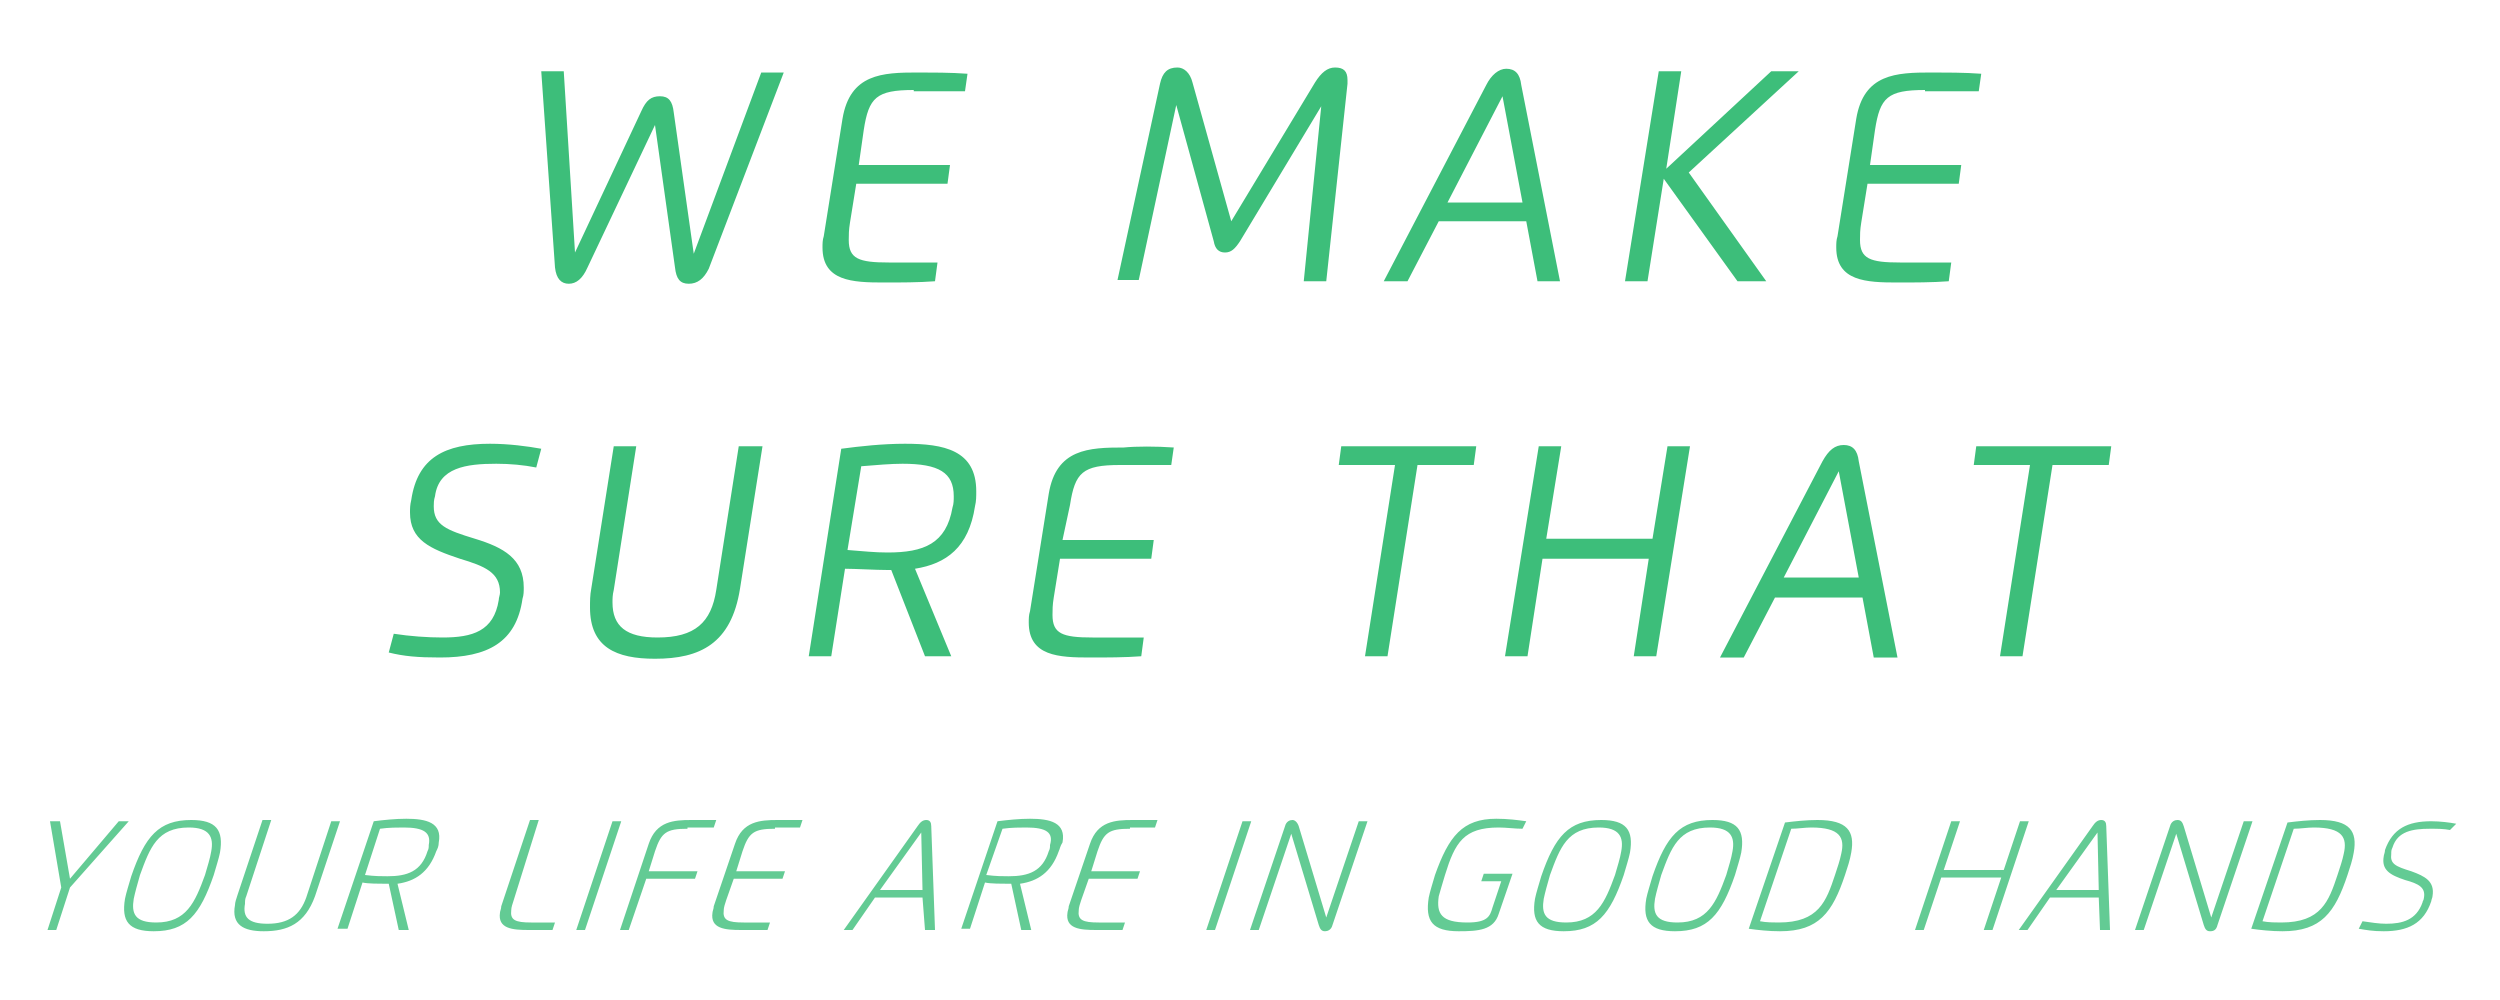 <?xml version="1.0" encoding="utf-8"?>
<!-- Generator: Adobe Illustrator 19.0.0, SVG Export Plug-In . SVG Version: 6.00 Build 0)  -->
<svg version="1.1" id="图层_1" xmlns="http://www.w3.org/2000/svg" xmlns:xlink="http://www.w3.org/1999/xlink" x="0px" y="0px"
	 viewBox="0 0 200 80" style="enable-background:new 0 0 200 80;" xml:space="preserve">
<style type="text/css">
	.st0{fill:#3DBE7A;}
	.st1{opacity:0.8;fill:#3DBE7A;}
</style>
<path id="XMLID_50_" class="st0" d="M154,7.2c-3,0-3.6,0.6-4,3.2l-0.4,2.8h7.3l-0.2,1.5h-7.3l-0.5,3.1c-0.1,0.6-0.1,1-0.1,1.4
	c0,1.5,0.8,1.8,3.2,1.8h4.1l-0.2,1.5c-1.3,0.1-2.8,0.1-4.1,0.1c-2.5,0-4.9-0.1-4.9-2.8c0-0.3,0-0.6,0.1-0.9l1.5-9.4
	c0.6-3.6,3.2-3.7,6-3.7c1.1,0,2.7,0,4,0.1l-0.2,1.4H154V7.2z M147.5,35.6c0.7,0,1.1,0.4,1.2,1.3l3.1,15.7h-1.9l-0.9-4.8h-7l-2.5,4.8
	h-1.9l8.2-15.7C146.3,36,146.8,35.6,147.5,35.6z M142.7,46.2h6l-1.6-8.5L142.7,46.2z M141.3,22.5H139l-5.9-8.2l-1.3,8.2H130
	l2.7-16.8h1.8l-1.2,7.8l8.4-7.8h2.2l-8.8,8.1L141.3,22.5z M122.1,17.7h-7l-2.5,4.8h-1.9l8.2-15.7c0.4-0.8,1-1.3,1.6-1.3
	c0.7,0,1.1,0.4,1.2,1.3l3.1,15.7H123L122.1,17.7z M120.2,7.7l-4.4,8.5h6L120.2,7.7z M106.1,22.5h-1.8l1.4-14l0,0l-6.5,10.8
	c-0.4,0.6-0.7,0.9-1.2,0.9s-0.8-0.3-0.9-0.9l-3-10.9l-3,14h-1.7l3.4-15.7c0.2-0.9,0.6-1.3,1.4-1.3c0.5,0,1,0.4,1.2,1.2l3.1,11.1
	l6.7-11.1c0.5-0.8,1-1.2,1.6-1.2c0.7,0,1,0.3,1,1c0,0.1,0,0.2,0,0.3L106.1,22.5z M93.9,35.8l-0.2,1.4h-4.1c-3,0-3.6,0.6-4,3.2
	L85,43.2h7.3l-0.2,1.5h-7.3l-0.5,3.1c-0.1,0.6-0.1,1-0.1,1.4c0,1.5,0.8,1.8,3.2,1.8h4.1l-0.2,1.5c-1.3,0.1-2.8,0.1-4.1,0.1
	c-2.5,0-4.9-0.1-4.9-2.8c0-0.3,0-0.6,0.1-0.9l1.5-9.4c0.6-3.6,3.2-3.7,6-3.7C90.9,35.7,92.5,35.7,93.9,35.8z M73.2,45.5l2.9,7H74
	l-2.7-6.9H71c-0.9,0-2.6-0.1-3.4-0.1l-1.1,7h-1.8l2.6-16.6c1.5-0.2,3.3-0.4,5.1-0.4c3.1,0,5.7,0.5,5.7,3.8c0,0.4,0,0.8-0.1,1.2
	C77.5,43.8,75.7,45.1,73.2,45.5z M72.2,37.1c-0.9,0-2.1,0.1-3.3,0.2L67.8,44c1.3,0.1,2.2,0.2,3.2,0.2c2.9,0,4.7-0.7,5.2-3.6
	c0.1-0.3,0.1-0.6,0.1-0.9C76.3,37.8,75.1,37.1,72.2,37.1z M73.1,7.2c-3,0-3.6,0.6-4,3.2l-0.4,2.8H76l-0.2,1.5h-7.3L68,17.8
	c-0.1,0.6-0.1,1-0.1,1.4c0,1.5,0.8,1.8,3.2,1.8H75l-0.2,1.5c-1.3,0.1-2.8,0.1-4.1,0.1c-2.5,0-4.9-0.1-4.9-2.8c0-0.3,0-0.6,0.1-0.9
	l1.5-9.4c0.6-3.6,3.2-3.7,6-3.7c1.1,0,2.7,0,4,0.1l-0.2,1.4h-4.1V7.2z M55.1,22.7c-0.7,0-1-0.4-1.1-1.3L52.4,10L47,21.4
	c-0.4,0.9-0.9,1.3-1.5,1.3s-1-0.4-1.1-1.3L43.3,5.7h1.8L46,20.2l5.3-11.3c0.4-0.9,0.8-1.2,1.5-1.2s1,0.4,1.1,1.3l1.6,11.3l5.4-14.5
	h1.8l-6,15.7C56.3,22.3,55.8,22.7,55.1,22.7z M42.9,37.4c-1-0.2-2.1-0.3-3.2-0.3c-2.4,0-4.6,0.3-4.9,2.6c-0.1,0.3-0.1,0.6-0.1,0.8
	c0,1.5,1,1.9,3.3,2.6c2.3,0.7,3.9,1.6,3.9,3.9c0,0.3,0,0.6-0.1,0.9c-0.5,3.5-2.8,4.7-6.6,4.7c-1.8,0-2.9-0.1-4.1-0.4l0.4-1.5
	c1.3,0.2,2.7,0.3,3.9,0.3c2.4,0,4.1-0.5,4.5-3c0-0.2,0.1-0.4,0.1-0.6c0-1.6-1.2-2.1-3.2-2.7c-2.4-0.8-4-1.5-4-3.7c0-0.3,0-0.6,0.1-1
	c0.5-3.4,2.7-4.5,6.3-4.5c1.5,0,3,0.2,4.1,0.4L42.9,37.4z M49.1,35.7h1.8l-1.8,11.5c-0.1,0.4-0.1,0.7-0.1,1c0,1.9,1.1,2.8,3.6,2.8
	c3,0,4.3-1.2,4.7-3.8l1.8-11.5H61l-1.8,11.4c-0.7,4.4-3.2,5.6-6.8,5.6c-3.1,0-5.2-0.9-5.2-4.1c0-0.5,0-1,0.1-1.5L49.1,35.7z
	 M107.3,35.7h10.8l-0.2,1.5h-4.5L111,52.5h-1.8l2.4-15.3h-4.5L107.3,35.7z M124.9,35.7l-1.2,7.4h8.5l1.2-7.4h1.8l-2.7,16.8h-1.8
	l1.2-7.8h-8.5l-1.2,7.8h-1.8l2.7-16.8H124.9z M158.1,35.7h10.8l-0.2,1.5h-4.5l-2.4,15.3H160l2.4-15.3h-4.5L158.1,35.7z"/>
<path id="XMLID_51_" class="st1" d="M196,66.4c-0.5-0.1-1-0.1-1.6-0.1c-1.4,0-2.6,0.2-3,1.5c-0.1,0.2-0.1,0.3-0.1,0.5
	c-0.1,0.8,0.3,1,1.6,1.4c1.1,0.4,1.9,0.8,1.7,2c0,0.1-0.1,0.3-0.1,0.4c-0.6,1.8-1.9,2.4-3.8,2.4c-0.9,0-1.4-0.1-2-0.2l0.3-0.6
	c0.7,0.1,1.3,0.2,1.9,0.2c1.3,0,2.4-0.3,2.9-1.7c0-0.1,0.1-0.2,0.1-0.3c0.2-0.9-0.4-1.2-1.5-1.5c-1.2-0.4-1.9-0.8-1.7-1.9
	c0-0.1,0.1-0.3,0.1-0.5c0.6-1.7,1.8-2.3,3.7-2.3c0.7,0,1.5,0.1,2,0.2L196,66.4z M187.8,70c-1,3-2.1,4.5-5.2,4.5
	c-0.9,0-1.8-0.1-2.5-0.2l2.9-8.5c0.8-0.1,1.7-0.2,2.6-0.2c2.4,0,3,0.9,2.7,2.6C188.2,68.8,188,69.4,187.8,70z M185.1,66.2
	c-0.5,0-1.1,0.1-1.6,0.1l-2.5,7.4c0.5,0.1,1.1,0.1,1.5,0.1c3.2,0,3.8-1.7,4.5-3.8c0.2-0.6,0.4-1.2,0.5-1.7
	C187.8,67,187.4,66.2,185.1,66.2z M176.8,74.5c-0.3,0-0.4-0.2-0.5-0.5l-2.2-7.3l-2.6,7.7h-0.7l2.8-8.3c0.1-0.4,0.4-0.5,0.6-0.5
	c0.3,0,0.4,0.2,0.5,0.5l2.2,7.3l2.6-7.7h0.7l-2.8,8.3C177.3,74.4,177.1,74.5,176.8,74.5z M167.9,71.8H164l-1.8,2.6h-0.7l5.9-8.3
	c0.2-0.3,0.4-0.5,0.7-0.5s0.4,0.2,0.4,0.5l0.3,8.3H168L167.9,71.8z M167.8,66.6l-3.3,4.6h3.4L167.8,66.6z M158.7,74.4l1.4-4.2h-4.8
	l-1.4,4.2h-0.7l2.9-8.7h0.7l-1.3,3.9h4.8l1.3-3.9h0.7l-2.9,8.7H158.7z M147.6,70c-1,3-2.1,4.5-5.2,4.5c-0.9,0-1.8-0.1-2.5-0.2
	l2.9-8.5c0.8-0.1,1.7-0.2,2.6-0.2c2.4,0,3,0.9,2.7,2.6C148,68.8,147.8,69.4,147.6,70z M144.9,66.2c-0.5,0-1.1,0.1-1.6,0.1l-2.5,7.4
	c0.5,0.1,1.1,0.1,1.5,0.1c3.2,0,3.8-1.7,4.5-3.8c0.2-0.6,0.4-1.2,0.5-1.7C147.6,67,147.2,66.2,144.9,66.2z M138.8,70
	c-1.1,3.2-2.2,4.5-4.8,4.5c-2,0-2.6-0.8-2.3-2.6c0.1-0.5,0.3-1.1,0.5-1.8c1.1-3.2,2.2-4.5,4.8-4.5c2,0,2.6,0.8,2.3,2.6
	C139.2,68.7,139,69.3,138.8,70z M136.8,66.2c-2.5,0-3.1,1.6-3.9,3.8c-0.2,0.7-0.4,1.4-0.5,1.9c-0.2,1.2,0.1,1.9,1.8,1.9
	c2.4,0,3.1-1.6,3.9-3.8c0.2-0.7,0.4-1.3,0.5-1.9C138.8,67,138.5,66.2,136.8,66.2z M129.9,70c-1.1,3.2-2.2,4.5-4.8,4.5
	c-2,0-2.6-0.8-2.3-2.6c0.1-0.5,0.3-1.1,0.5-1.8c1.1-3.2,2.2-4.5,4.8-4.5c2,0,2.6,0.8,2.3,2.6C130.3,68.7,130.1,69.3,129.9,70z
	 M127.9,66.2c-2.5,0-3.1,1.6-3.9,3.8c-0.2,0.7-0.4,1.4-0.5,1.9c-0.2,1.2,0.1,1.9,1.8,1.9c2.4,0,3.1-1.6,3.9-3.8
	c0.2-0.7,0.4-1.3,0.5-1.9C129.9,67,129.6,66.2,127.9,66.2z M119.9,66.2c-2.8,0-3.5,1.2-4.3,3.8c-0.2,0.7-0.4,1.3-0.5,1.7
	c-0.2,1.4,0.2,2.1,2.3,2.1c1.6,0,1.8-0.5,2-1.2l0.7-2.1h-1.6l0.2-0.6h2.3l-1.1,3.2c-0.4,1.3-1.6,1.4-3.2,1.4c-2.1,0-2.7-0.8-2.4-2.7
	c0.1-0.5,0.3-1.1,0.5-1.8c1.1-3.1,2.2-4.5,4.9-4.5c0.9,0,1.7,0.1,2.4,0.2l-0.3,0.6C121.2,66.3,120.5,66.2,119.9,66.2z M106,74.5
	c-0.3,0-0.4-0.2-0.5-0.5l-2.2-7.3l-2.6,7.7H100l2.8-8.3c0.1-0.4,0.4-0.5,0.6-0.5s0.4,0.2,0.5,0.5l2.2,7.3l2.6-7.7h0.7l-2.8,8.3
	C106.5,74.4,106.2,74.5,106,74.5z M96.5,74.4l2.9-8.7h0.7l-2.9,8.7H96.5z M90.4,66.3c-1.7,0-2.1,0.3-2.6,1.8l-0.5,1.6h3.9L91,70.3
	h-3.9L86.5,72c-0.1,0.3-0.2,0.6-0.2,0.8c-0.1,0.8,0.3,1,1.6,1H90l-0.2,0.6c-0.7,0-1.4,0-2.1,0c-1.3,0-2.5-0.1-2.3-1.4
	c0-0.1,0.1-0.3,0.1-0.5l1.7-5c0.6-1.8,2-1.9,3.4-1.9c0.5,0,1.3,0,2,0l-0.2,0.6h-2V66.3z M84.7,68.1c-0.6,1.7-1.7,2.4-3.1,2.6
	l0.9,3.7h-0.8l-0.8-3.7h-0.2c-0.5,0-1.5,0-1.9-0.1l-1.2,3.7h-0.7l2.9-8.6c0.8-0.1,1.7-0.2,2.6-0.2c1.6,0,2.9,0.3,2.6,1.9
	C84.8,67.7,84.8,67.9,84.7,68.1z M82.1,66.2c-0.5,0-1.2,0-1.9,0.1L78.9,70c0.8,0.1,1.3,0.1,1.8,0.1c1.6,0,2.7-0.4,3.2-2
	c0.1-0.2,0.1-0.3,0.1-0.5C84.3,66.6,83.7,66.2,82.1,66.2z M73.8,71.8H70l-1.8,2.6h-0.7l5.9-8.3c0.2-0.3,0.4-0.5,0.7-0.5
	s0.4,0.2,0.4,0.5l0.3,8.3H74L73.8,71.8z M73.7,66.6l-3.3,4.6h3.4L73.7,66.6z M62,66.3c-1.7,0-2.1,0.3-2.6,1.8l-0.5,1.6h3.9l-0.2,0.6
	h-3.9L58.1,72c-0.1,0.3-0.2,0.6-0.2,0.8c-0.1,0.8,0.3,1,1.6,1h2.1l-0.2,0.6c-0.7,0-1.4,0-2.1,0c-1.3,0-2.5-0.1-2.3-1.4
	c0-0.1,0.1-0.3,0.1-0.5l1.7-5c0.6-1.8,2-1.9,3.4-1.9c0.5,0,1.3,0,2,0L64,66.2h-2V66.3z M55,66.3c-1.7,0-2.1,0.3-2.6,1.8l-0.5,1.6
	h3.9l-0.2,0.6h-3.9l-1.4,4.1h-0.7l2.3-6.9c0.6-1.8,2-1.9,3.4-1.9c0.5,0,1.3,0,2,0l-0.2,0.6H55V66.3z M46.1,74.4l2.9-8.7h0.7
	l-2.9,8.7H46.1z M42.5,73.8h1.9l-0.2,0.6c-0.7,0-1.3,0-1.9,0c-1.3,0-2.5-0.1-2.3-1.4c0-0.1,0.1-0.3,0.1-0.5l2.3-6.9h0.7l-2,6.4
	c-0.1,0.3-0.2,0.6-0.2,0.8C40.8,73.6,41.2,73.8,42.5,73.8z M34.9,68.1c-0.6,1.7-1.7,2.4-3.1,2.6l0.9,3.7h-0.8l-0.8-3.7h-0.2
	c-0.5,0-1.5,0-1.9-0.1l-1.2,3.7H27l2.9-8.6c0.8-0.1,1.7-0.2,2.6-0.2c1.6,0,2.9,0.3,2.6,1.9C35.1,67.7,35,67.9,34.9,68.1z M32.3,66.2
	c-0.5,0-1.2,0-1.9,0.1L29.2,70c0.8,0.1,1.3,0.1,1.8,0.1c1.6,0,2.7-0.4,3.2-2c0.1-0.2,0.1-0.3,0.1-0.5C34.5,66.6,33.9,66.2,32.3,66.2
	z M21.1,74.5c-1.6,0-2.6-0.5-2.3-2.1c0-0.2,0.1-0.5,0.2-0.8l2-6h0.7l-2,6.1c-0.1,0.2-0.1,0.4-0.1,0.6c-0.2,1.1,0.3,1.6,1.8,1.6
	c1.7,0,2.6-0.7,3.1-2.1l2-6.1h0.7l-2,6C24.4,73.9,23,74.5,21.1,74.5z M17.1,70c-1.1,3.2-2.2,4.5-4.8,4.5c-2,0-2.6-0.8-2.3-2.6
	c0.1-0.5,0.3-1.1,0.5-1.8c1.1-3.2,2.2-4.5,4.8-4.5c2,0,2.6,0.8,2.3,2.6C17.5,68.7,17.3,69.3,17.1,70z M15.1,66.2
	c-2.5,0-3.1,1.6-3.9,3.8c-0.2,0.7-0.4,1.4-0.5,1.9c-0.2,1.2,0.1,1.9,1.8,1.9c2.4,0,3.1-1.6,3.9-3.8c0.2-0.7,0.4-1.3,0.5-1.9
	C17.1,67,16.8,66.2,15.1,66.2z M4.5,74.4H3.8L4.9,71L4,65.7h0.8l0.8,4.6l3.9-4.6h0.8L5.6,71L4.5,74.4z"/>
</svg>
